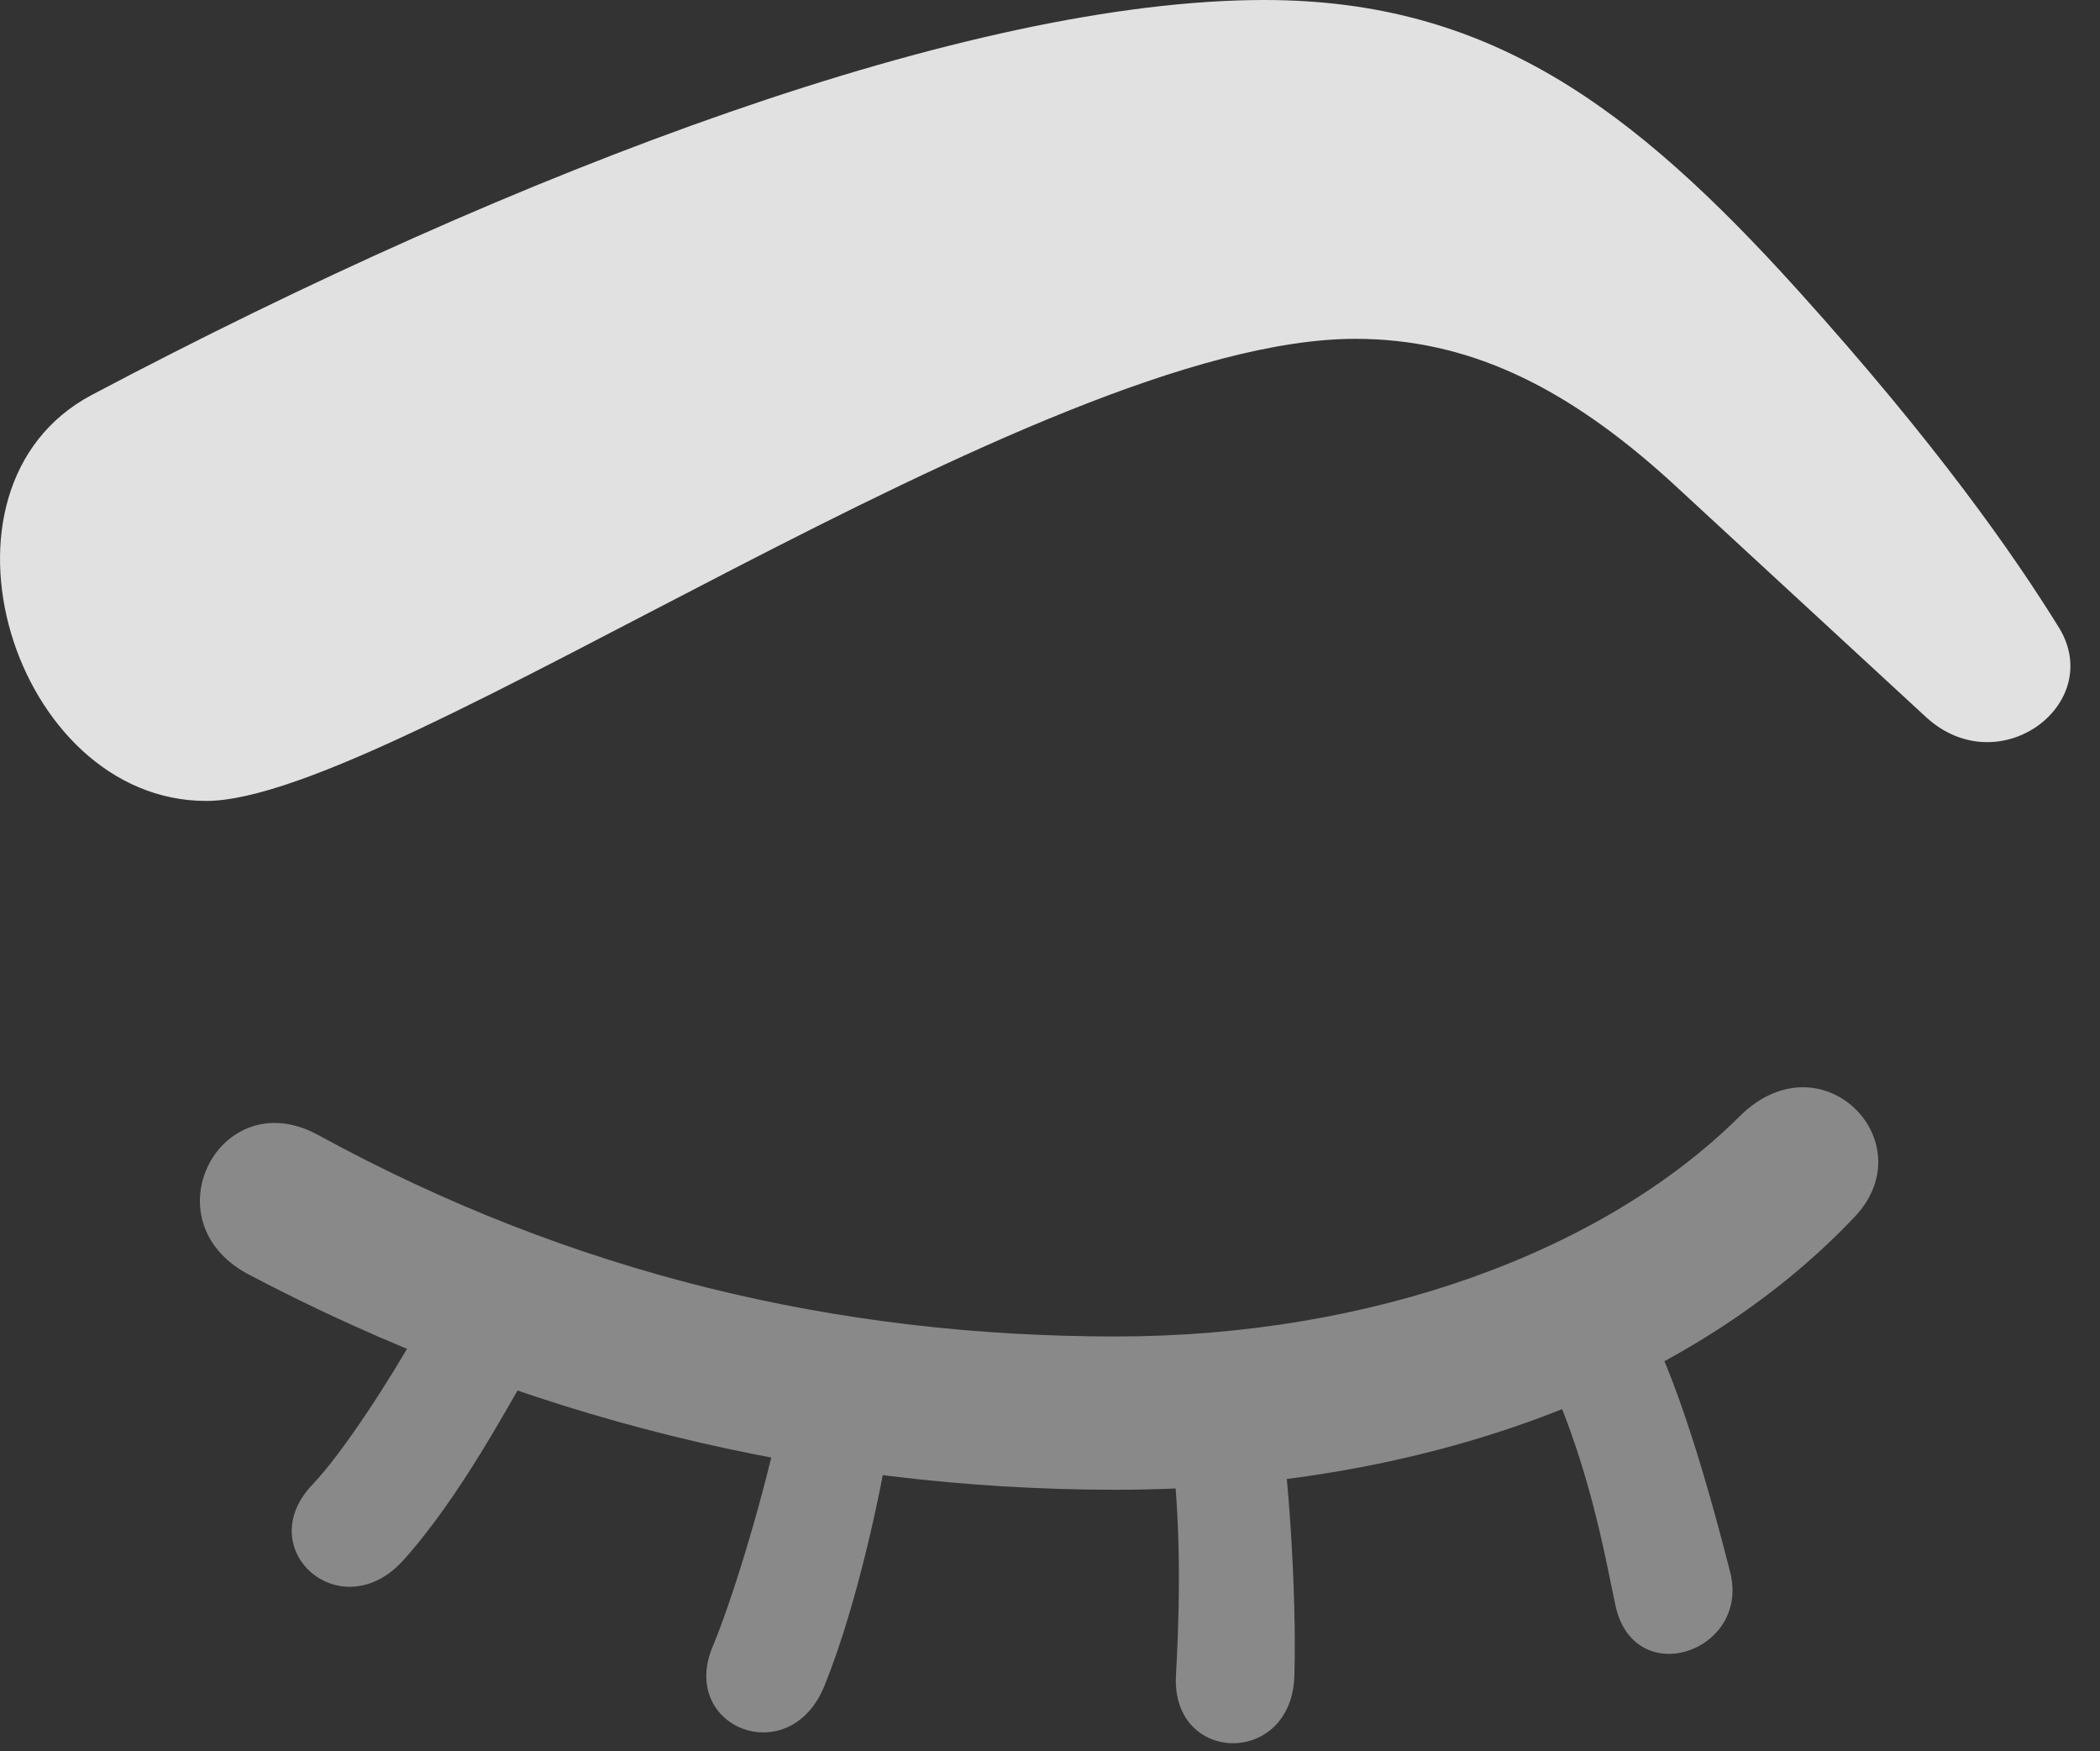 <?xml version="1.0" encoding="UTF-8"?>
<!--Generator: Apple Native CoreSVG 341-->
<!DOCTYPE svg
PUBLIC "-//W3C//DTD SVG 1.1//EN"
       "http://www.w3.org/Graphics/SVG/1.1/DTD/svg11.dtd">
<svg version="1.1" xmlns="http://www.w3.org/2000/svg" xmlns:xlink="http://www.w3.org/1999/xlink" viewBox="0 0 25.969 21.65">
 <rect x="0" y="0" width="25.969" height="21.65" fill="#333333" stroke="none"/>
 <g>
  <rect height="21.65" opacity="0" width="25.969" x="0" y="0"/>
  <path d="M22.94 15.039C23.809 14.111 22.52 12.803 21.515 13.799C19.825 15.479 16.964 16.523 13.8 16.523C10.362 16.523 7.081 15.752 3.936 14.033C2.726 13.369 1.827 15.088 3.067 15.752C6.436 17.529 10.089 18.418 13.8 18.418C17.589 18.418 20.919 17.178 22.94 15.039ZM5.147 16.475C4.845 17.021 4.249 17.949 3.868 18.35C3.097 19.15 4.21 20.137 4.981 19.297C5.704 18.496 6.31 17.324 6.563 16.914ZM9.63 17.627C9.386 18.721 9.024 19.854 8.819 20.342C8.38 21.357 9.767 21.904 10.196 20.84C10.616 19.805 10.909 18.34 10.987 17.842ZM14.483 17.871C14.63 18.984 14.571 20.195 14.542 20.713C14.483 21.816 15.977 21.846 16.007 20.713C16.036 19.6 15.919 18.105 15.831 17.607ZM19.044 16.807C19.64 17.998 19.854 19.277 19.972 19.824C20.186 20.918 21.642 20.43 21.397 19.443C21.065 18.135 20.645 16.748 20.206 16.084Z" fill="white" fill-opacity="0.425"/>
  <path d="M2.55 9.902C4.864 9.902 12.823 4.189 16.759 4.189C18.145 4.189 19.356 4.766 20.665 5.957L23.819 8.867C24.718 9.688 26.026 8.711 25.47 7.773C24.903 6.855 23.946 5.488 22.247 3.604C20.177 1.309 18.399 0 15.636 0C12.003 0 6.456 2.07 1.134 4.883C-1.034 6.035 0.167 9.902 2.55 9.902Z" fill="white" fill-opacity="0.85"/>
 </g>
</svg>
